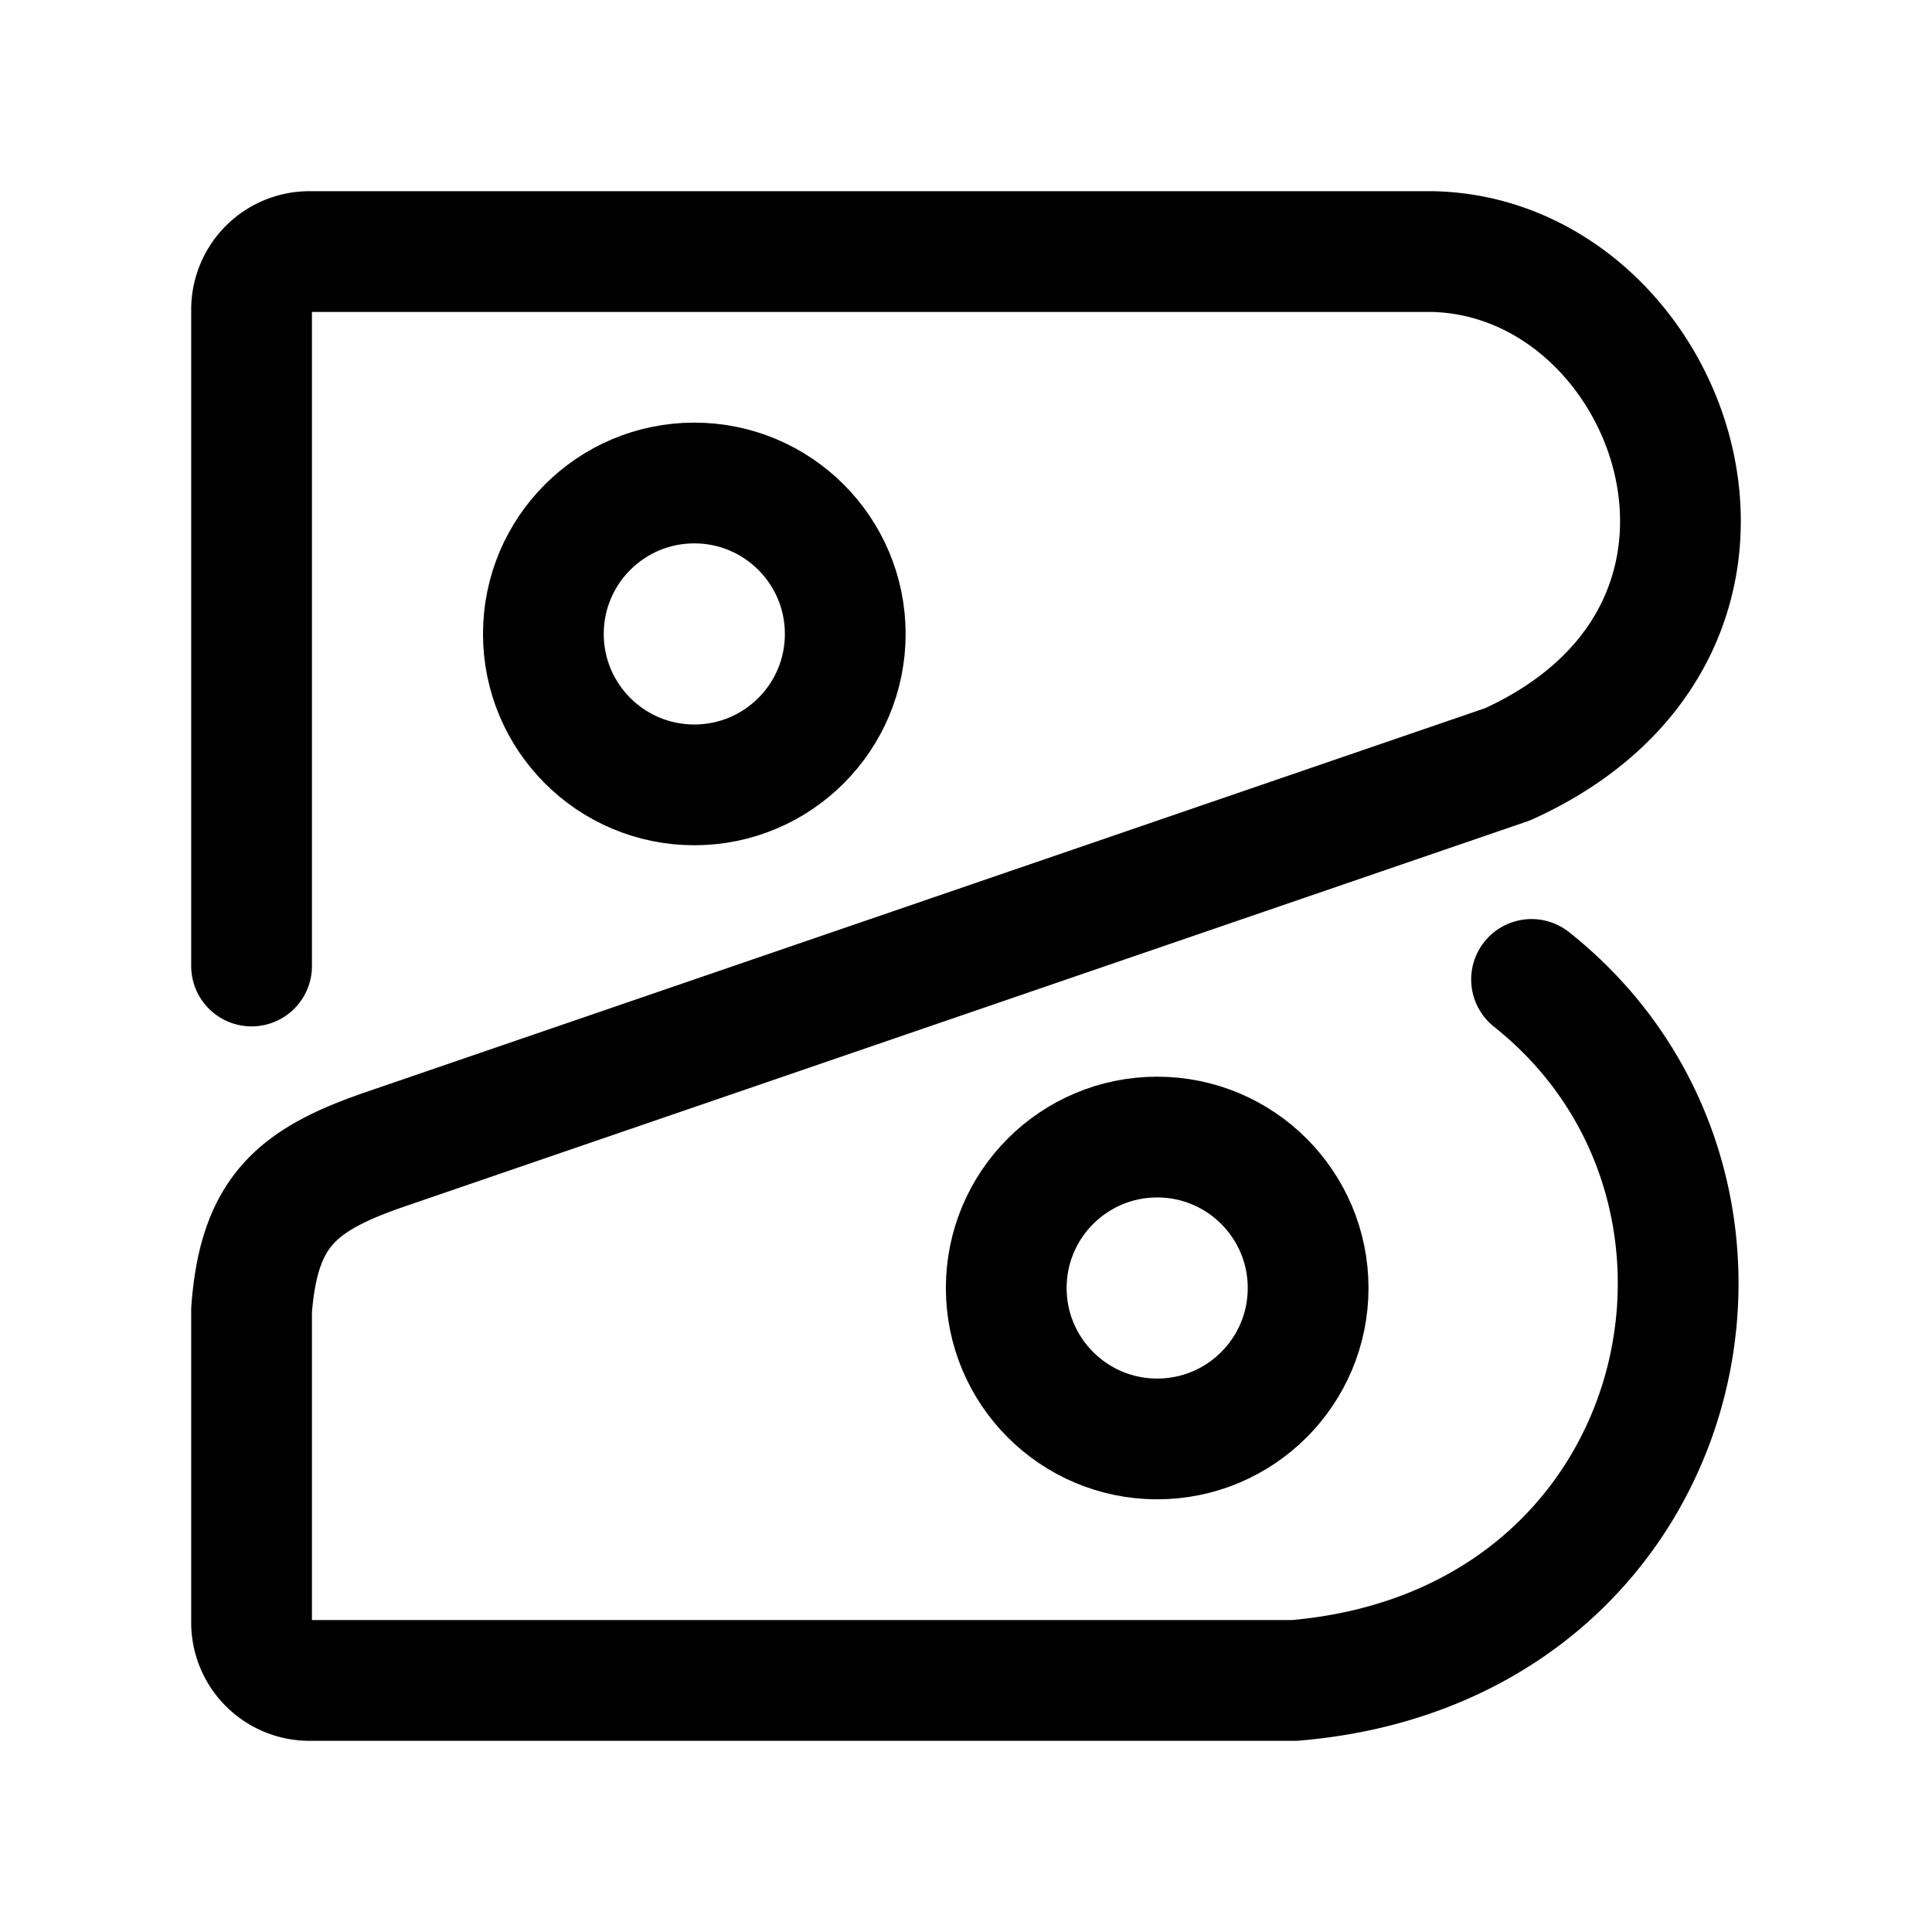 <svg width="192" height="192" viewBox="0 0 192 192" fill="none" xmlns="http://www.w3.org/2000/svg"><path d="M25.001 96V30.762c0-1.528.606-2.994 1.685-4.074A5.75 5.75 0 0 1 30.755 25h111.544c23.844.454 37.504 37.344 7.537 50.95L38.437 114.163c-8.839 3.023-12.695 6.103-13.437 16.044v31.031c0 1.528.606 2.994 1.685 4.074A5.748 5.748 0 0 0 30.754 167h97.883c39.53-3.326 49.969-48.69 23.567-69.664" stroke="#000" stroke-width="12" stroke-miterlimit="6" stroke-linecap="round" stroke-linejoin="round"/><path d="M115 143c8.284 0 15-6.716 15-15 0-8.284-6.716-15-15-15-8.284 0-15 6.716-15 15 0 8.284 6.716 15 15 15ZM69 78c8.284 0 15-6.716 15-15 0-8.284-6.716-15-15-15-8.284 0-15 6.716-15 15 0 8.284 6.716 15 15 15Z" stroke="#000" stroke-width="12" stroke-miterlimit="6" stroke-linecap="round" stroke-linejoin="round"/></svg>